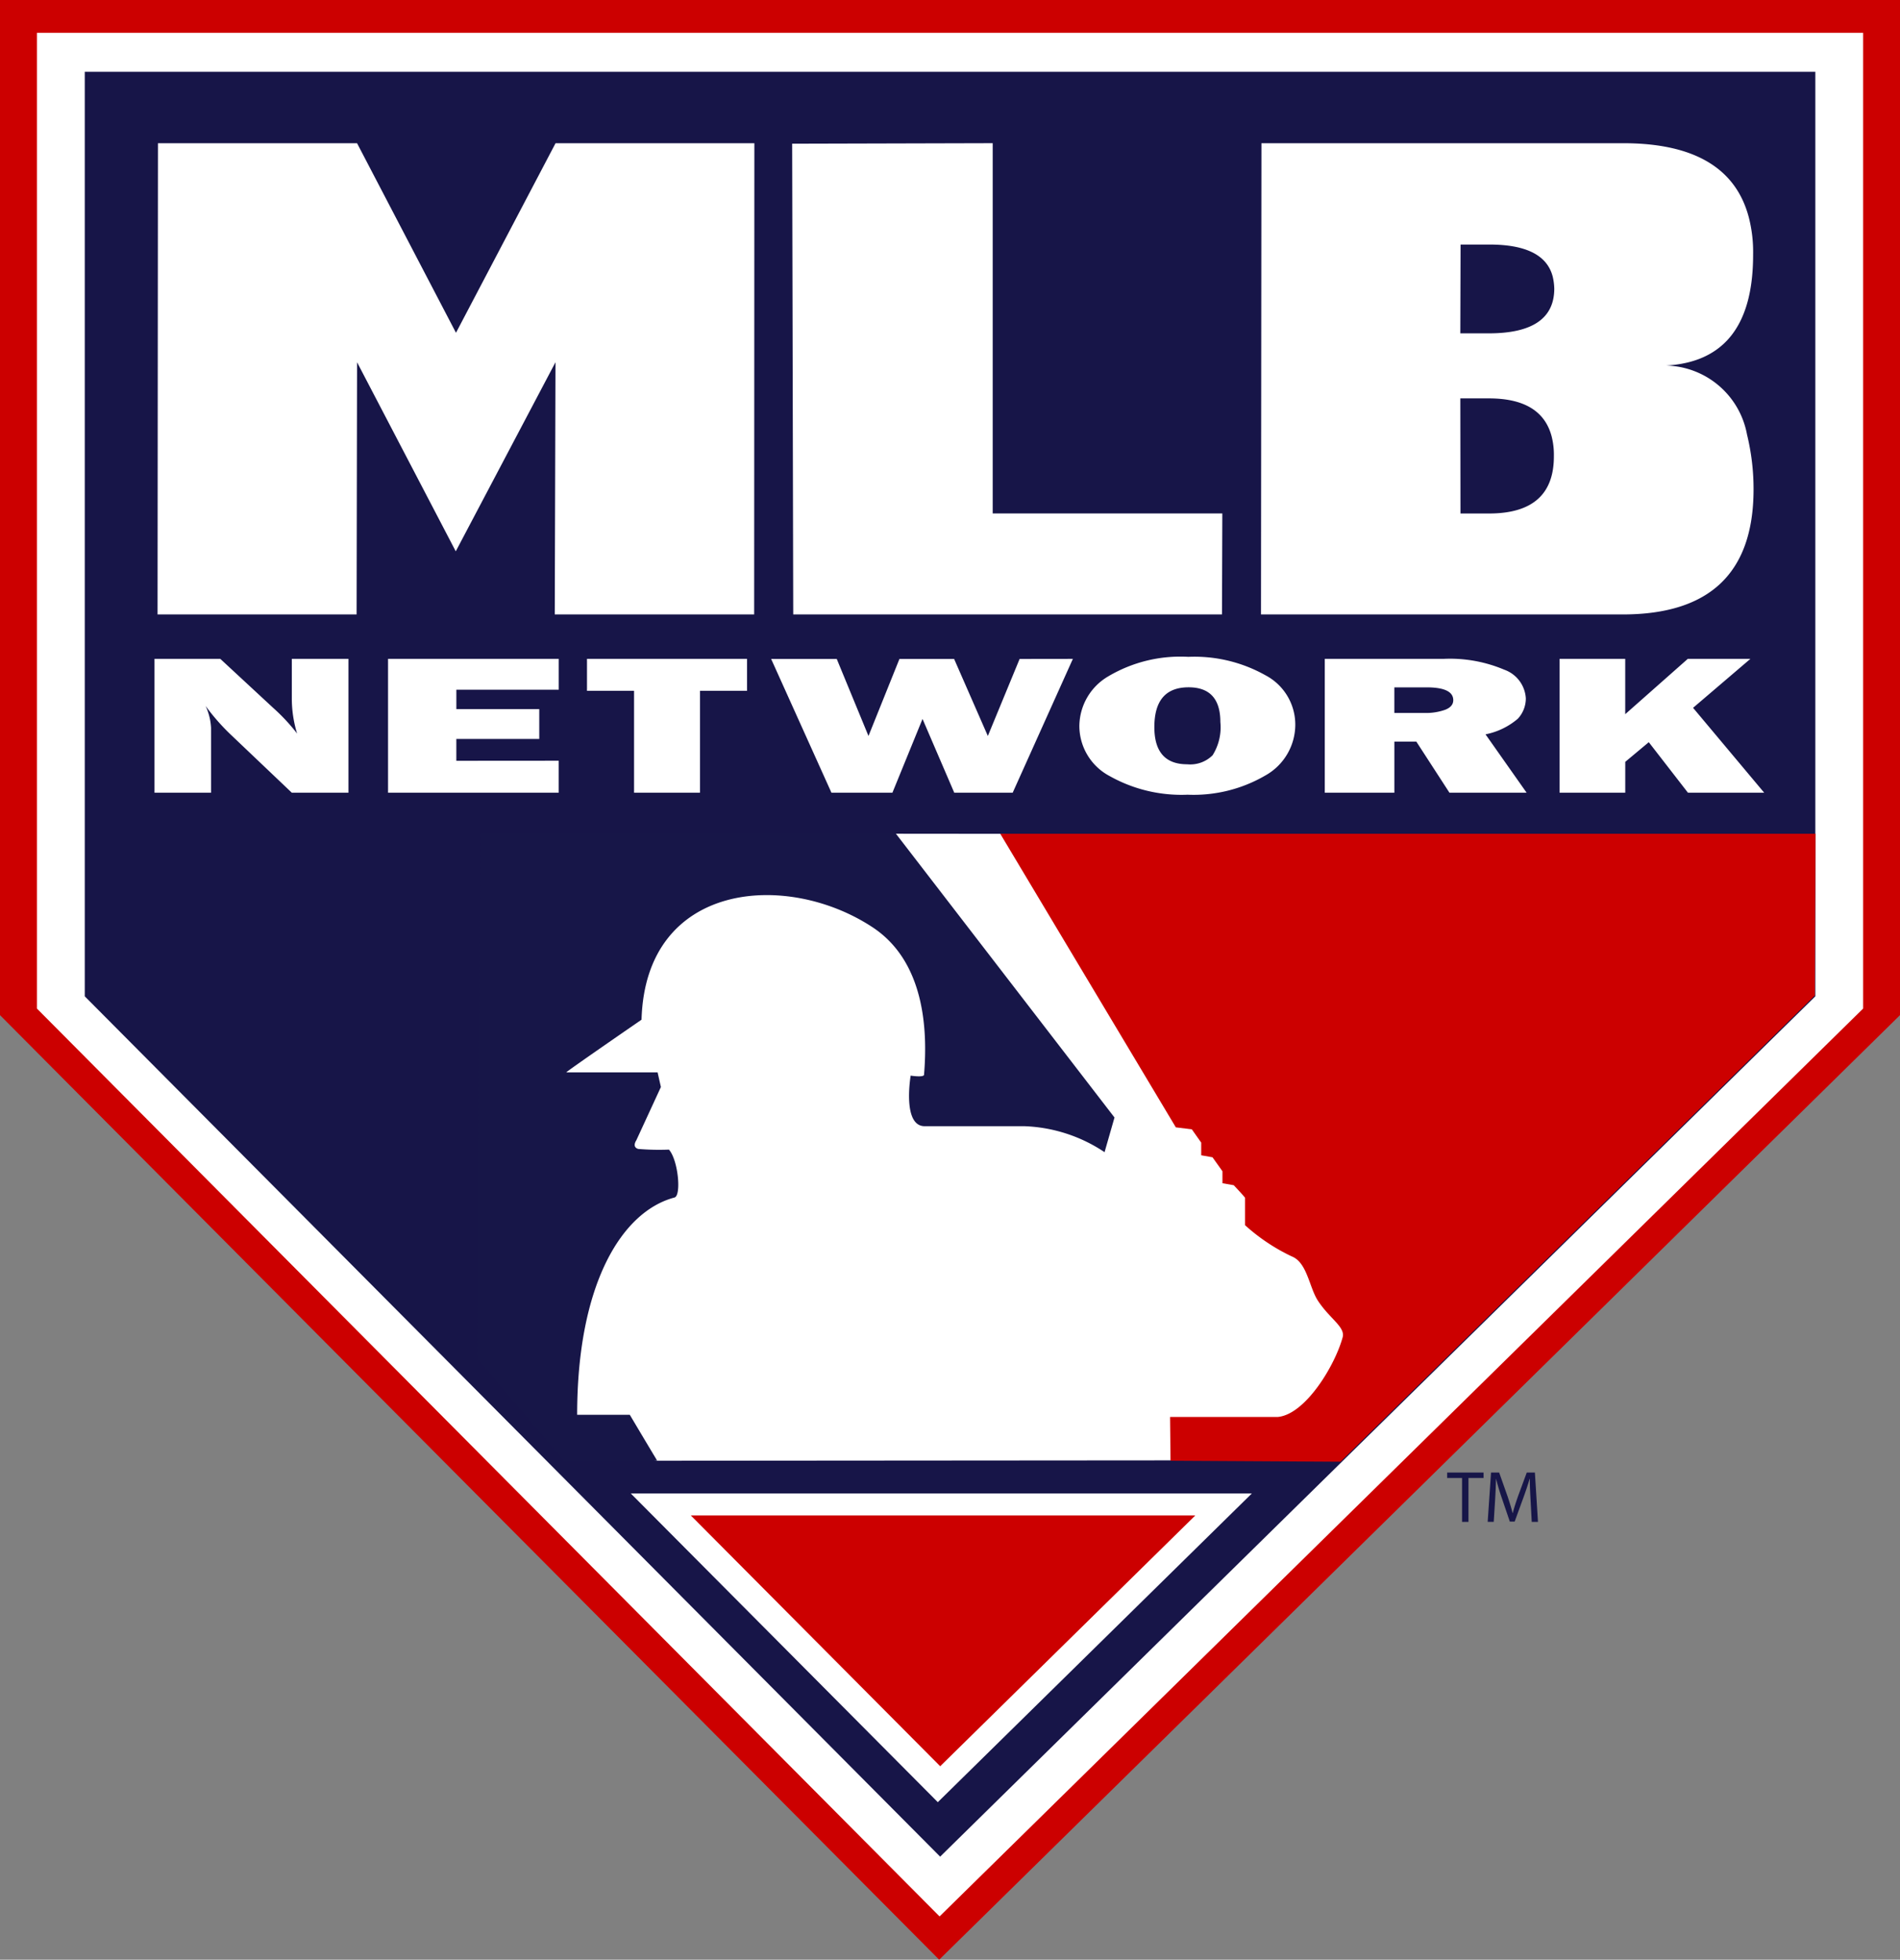 <svg xmlns="http://www.w3.org/2000/svg" viewBox="0 0 76.457 78.861"><rect x="0" y="0" width="76.457" height="78.861" fill="#808080" stroke="none"/><defs><style>.cls-1{fill:#c00}.cls-2{fill:#fff}.cls-4{fill:#171648}</style></defs><g id="Layer_2" data-name="Layer 2"><g id="Layer_1-2" data-name="Layer 1"><path class="cls-1" d="M76.457 40.851l-38.664 38.01L0 40.851V0h76.457v40.851z"/><path class="cls-2" d="M74.973 40.586L37.809 77.12 1.486 40.586V1.321h73.487v39.265z"/><path fill="#171548" d="M73.05 40.094l-35.218 34.62-34.421-34.62V2.888H73.05v37.206z"/><path class="cls-2" d="M50.374 60.1L37.738 72.522 25.384 60.1h24.99z"/><path class="cls-1" d="M48.099 60.985L37.834 71.076 27.8 60.985h20.299z"/><path class="cls-2" d="M30.348 24.726h-8.024l.029-10.149-4.013 7.609-3.972-7.609-.018 10.149H6.34l.016-18.963h8.012l3.981 7.629 4.007-7.629h8zM49.173 24.726H31.92l-.043-18.943 8.07-.021v14.9h9.24zM70.564 19.719q-.015 5.006-5.264 5.007H50.743l.018-18.963h14.556q4.268 0 5.055 2.98a5.582 5.582 0 0 1 .174 1.5q.006 4.475-3.845 4.477a3.387 3.387 0 0 1 3.6 2.768 9.255 9.255 0 0 1 .263 2.231zm-8.035-1.372a2.974 2.974 0 0 0-.092-.792c-.271-1.015-1.109-1.523-2.523-1.523h-1.15l.006 4.632h1.15q2.619 0 2.609-2.317zm.016-6.723a2.305 2.305 0 0 0-.065-.5q-.338-1.285-2.552-1.283h-1.154l-.01 3.573h1.152q2.619-.002 2.629-1.79zM14.022 31.9h-2.279l-2.5-2.378a8.6 8.6 0 0 1-.969-1.113 2.382 2.382 0 0 1 .219.886V31.9H6.217v-5.386h2.648l2.128 1.972a7.7 7.7 0 0 1 .963 1.033 4.785 4.785 0 0 1-.213-1.412v-1.593h2.279zM22.483 30.612V31.9h-6.868v-5.386h6.869v1.24h-4.12v.782H21.7v1.2h-3.337v.879zM28.169 27.8v4.1h-2.654v-4.1h-1.894v-1.286h6.44V27.8zM43.173 26.514L40.751 31.9H38.4l-1.277-2.969-1.212 2.969h-2.453l-2.427-5.383h2.64l1.277 3.1 1.246-3.1h2.2l1.357 3.1 1.279-3.1zM47.789 31.98a5.9 5.9 0 0 1-3.142-.753 2.285 2.285 0 0 1-1.213-2.015 2.34 2.34 0 0 1 1.16-1.993 5.69 5.69 0 0 1 3.224-.787 5.833 5.833 0 0 1 3.105.742 2.243 2.243 0 0 1 1.2 1.979 2.346 2.346 0 0 1-1.209 2.056 5.733 5.733 0 0 1-3.125.771zm-.014-1.224a1.274 1.274 0 0 0 1.021-.364 2.111 2.111 0 0 0 .312-1.334c0-.936-.428-1.4-1.279-1.4q-1.377 0-1.377 1.6c-.001.999.442 1.498 1.323 1.498zM61.432 31.9h-3.105l-1.334-2.058h-.883V31.9h-2.8v-5.386h4.77a5.606 5.606 0 0 1 2.449.434A1.306 1.306 0 0 1 61.4 28.1a1.2 1.2 0 0 1-.322.823 2.848 2.848 0 0 1-1.3.628zm-5.323-3.21h1.2a2.3 2.3 0 0 0 .851-.13c.215-.086.32-.214.32-.384 0-.342-.357-.516-1.076-.516h-1.295zM70.992 31.9h-3.068l-1.576-2.033-.947.791V31.9h-2.642v-5.386H65.4v2.226l2.517-2.226h2.519l-2.306 1.97zM24.211 57.982l-.854-.757-1.208-1.466-1.289-19.406 15.164-2.24v-.563l4.305.004 16.114 2.325.296 17.917-5.018 4.967-25.321.019-2.189-.8z"/><path class="cls-1" d="M73.03 40.061l.027-6.509H40.251l7.065 11.814.644.08.377.534v.51l.455.081.4.562v.481l.455.081s.455.484.455.509v1.1a7.708 7.708 0 0 0 1.88 1.256c.615.242.7 1.232 1.043 1.769.486.75 1.129 1.071 1 1.5-.322 1.154-1.5 3.083-2.6 3.191h-4.341l.018 1.762 6.84.04z"/><path class="cls-4" d="M36.028 33.518H19.317l-.127 21.135 3.5 4.122h3.753c-.447-.742-.947-1.585-1.1-1.842h-2.118c0-5.253 1.791-8.176 3.909-8.741.293-.053.162-1.5-.215-1.93a10.089 10.089 0 0 1-1.236-.027c-.266-.079-.078-.346-.078-.346l.99-2.146-.133-.589h-3.673c-.053 0 3.027-2.12 3.027-2.12.158-5.574 5.868-6.006 9.326-3.7 2.037 1.367 2.2 4.046 2.041 5.921-.027.11-.537.03-.537.03s-.349 2.035.564 2.035h4.022a6.184 6.184 0 0 1 3.216 1.045l.4-1.395zM58.834 59.475h-.6v-.218H59.7v.218h-.608v1.768h-.258zM61.591 60.371c-.015-.277-.033-.61-.03-.858h-.009c-.068.233-.15.481-.25.754l-.351.964h-.195l-.322-.946a9.443 9.443 0 0 1-.23-.773H60.2c-.005.248-.02.581-.038.878l-.053.852h-.244L60 59.257h.327l.339.96c.082.245.15.463.2.669h.009c.05-.2.121-.418.209-.669l.354-.96h.327l.124 1.986h-.251z"/></g></g></svg>